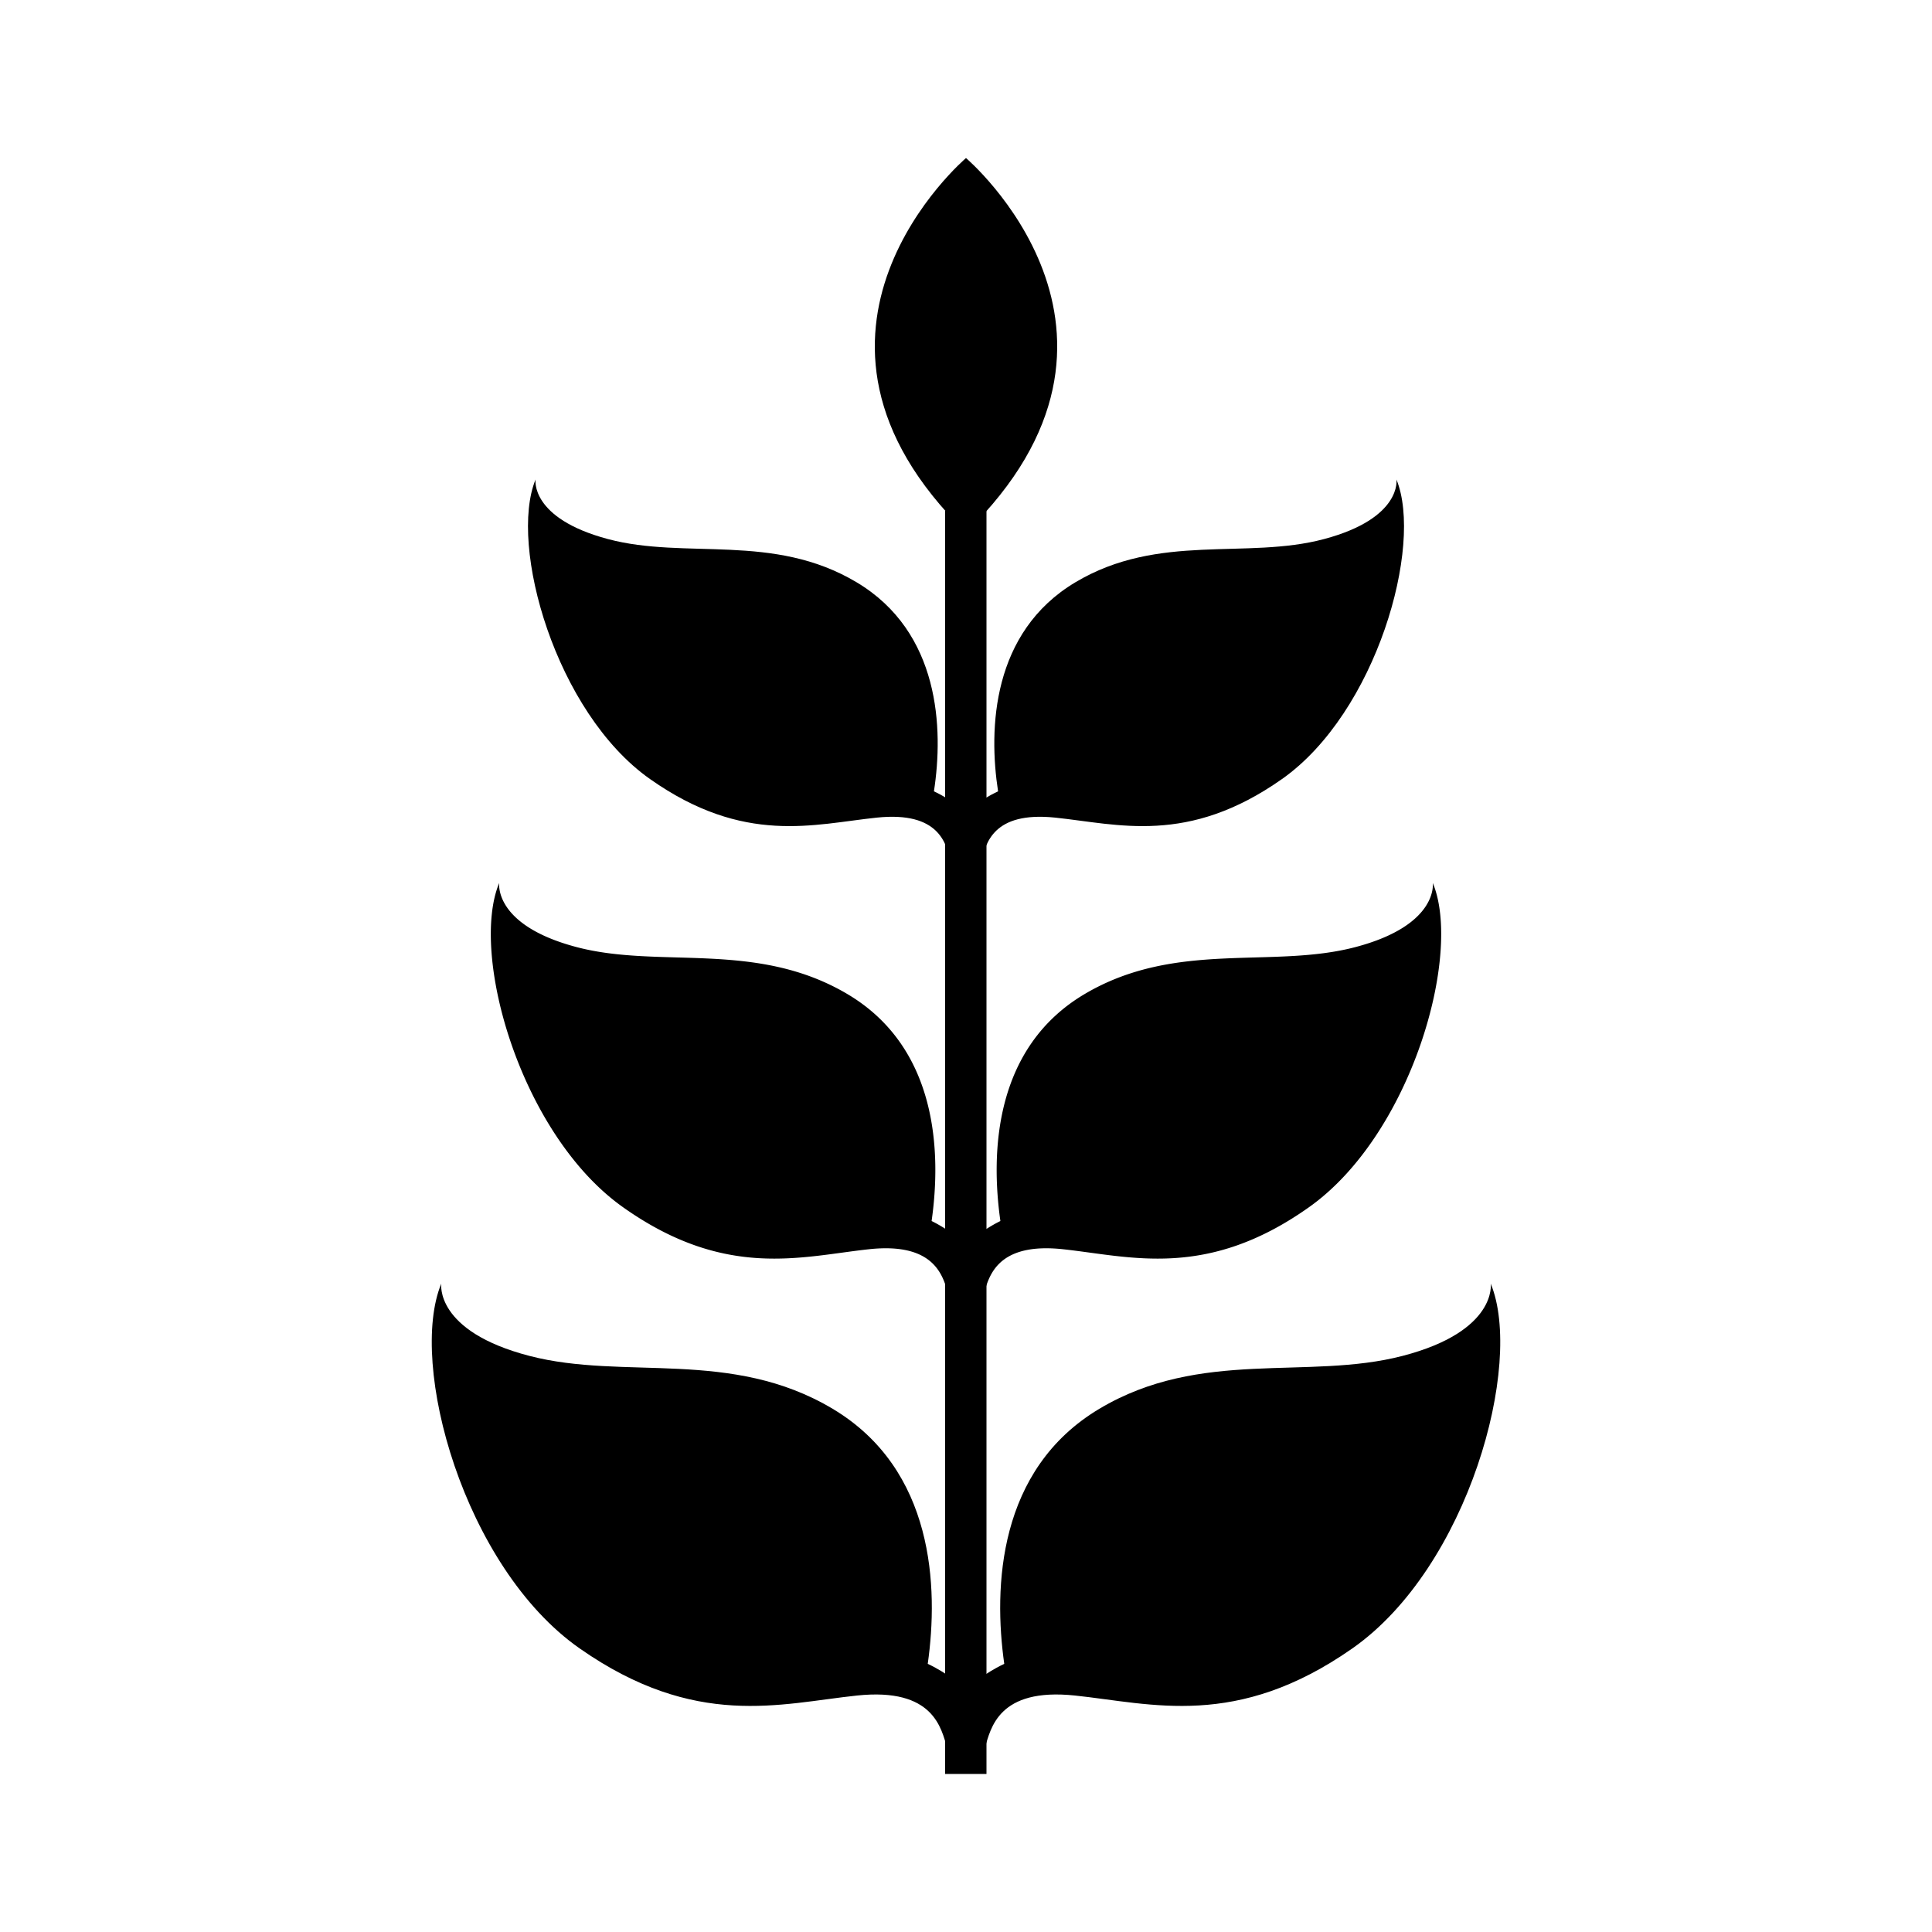 <svg id="图层_1" data-name="图层 1" xmlns="http://www.w3.org/2000/svg" viewBox="0 0 50 50"><title>layout-label-z</title><path d="M13.86,12.41s-.15,1,1.87,1.54,4.28-.17,6.44,1.12,2.25,3.79,2,5.41c0,0,2,.89,1,2.05,0,0-.45.14-.57-.27s-.28-1.27-1.91-1.1-3.43.72-5.87-1S13.16,14.12,13.86,12.41Z"/><path d="M36.14,12.41s.15,1-1.87,1.54-4.28-.17-6.44,1.12-2.25,3.79-2,5.41c0,0-2,.89-1,2.05,0,0,.45.14.57-.27s.28-1.27,1.91-1.1,3.43.72,5.87-1S36.84,14.12,36.14,12.41Z"/><path d="M12.92,22.85s-.16,1.09,2,1.66,4.64-.18,7,1.21,2.44,4.12,2.19,5.88c0,0,2.12,1,1.06,2.22a.48.48,0,0,1-.62-.29c-.13-.44-.3-1.39-2.06-1.2s-3.72.79-6.37-1.09S12.15,24.69,12.92,22.85Z"/><path d="M37.08,22.85s.16,1.09-2,1.66-4.64-.18-7,1.21-2.44,4.12-2.19,5.88c0,0-2.12,1-1.06,2.22a.48.48,0,0,0,.62-.29c.13-.44.3-1.39,2.06-1.2s3.72.79,6.37-1.09S37.85,24.69,37.08,22.85Z"/><path d="M11.42,33.22s-.18,1.23,2.28,1.87,5.22-.2,7.85,1.37,2.74,4.62,2.46,6.6c0,0,2.38,1.08,1.2,2.49,0,0-.55.17-.7-.32s-.34-1.56-2.33-1.35S18,44.76,15,42.66,10.56,35.3,11.42,33.22Z"/><path d="M38.58,33.22s.18,1.23-2.28,1.87-5.22-.2-7.85,1.37-2.74,4.62-2.46,6.6c0,0-2.38,1.08-1.2,2.49,0,0,.55.17.7-.32s.34-1.56,2.33-1.35S32,44.76,35,42.66,39.44,35.3,38.58,33.22Z"/><path d="M25,4.09s-5.31,4.51,0,9.69C30.31,8.6,25,4.09,25,4.09Z"/><rect x="24.46" y="13.22" width="1.07" height="32.69"/></svg>